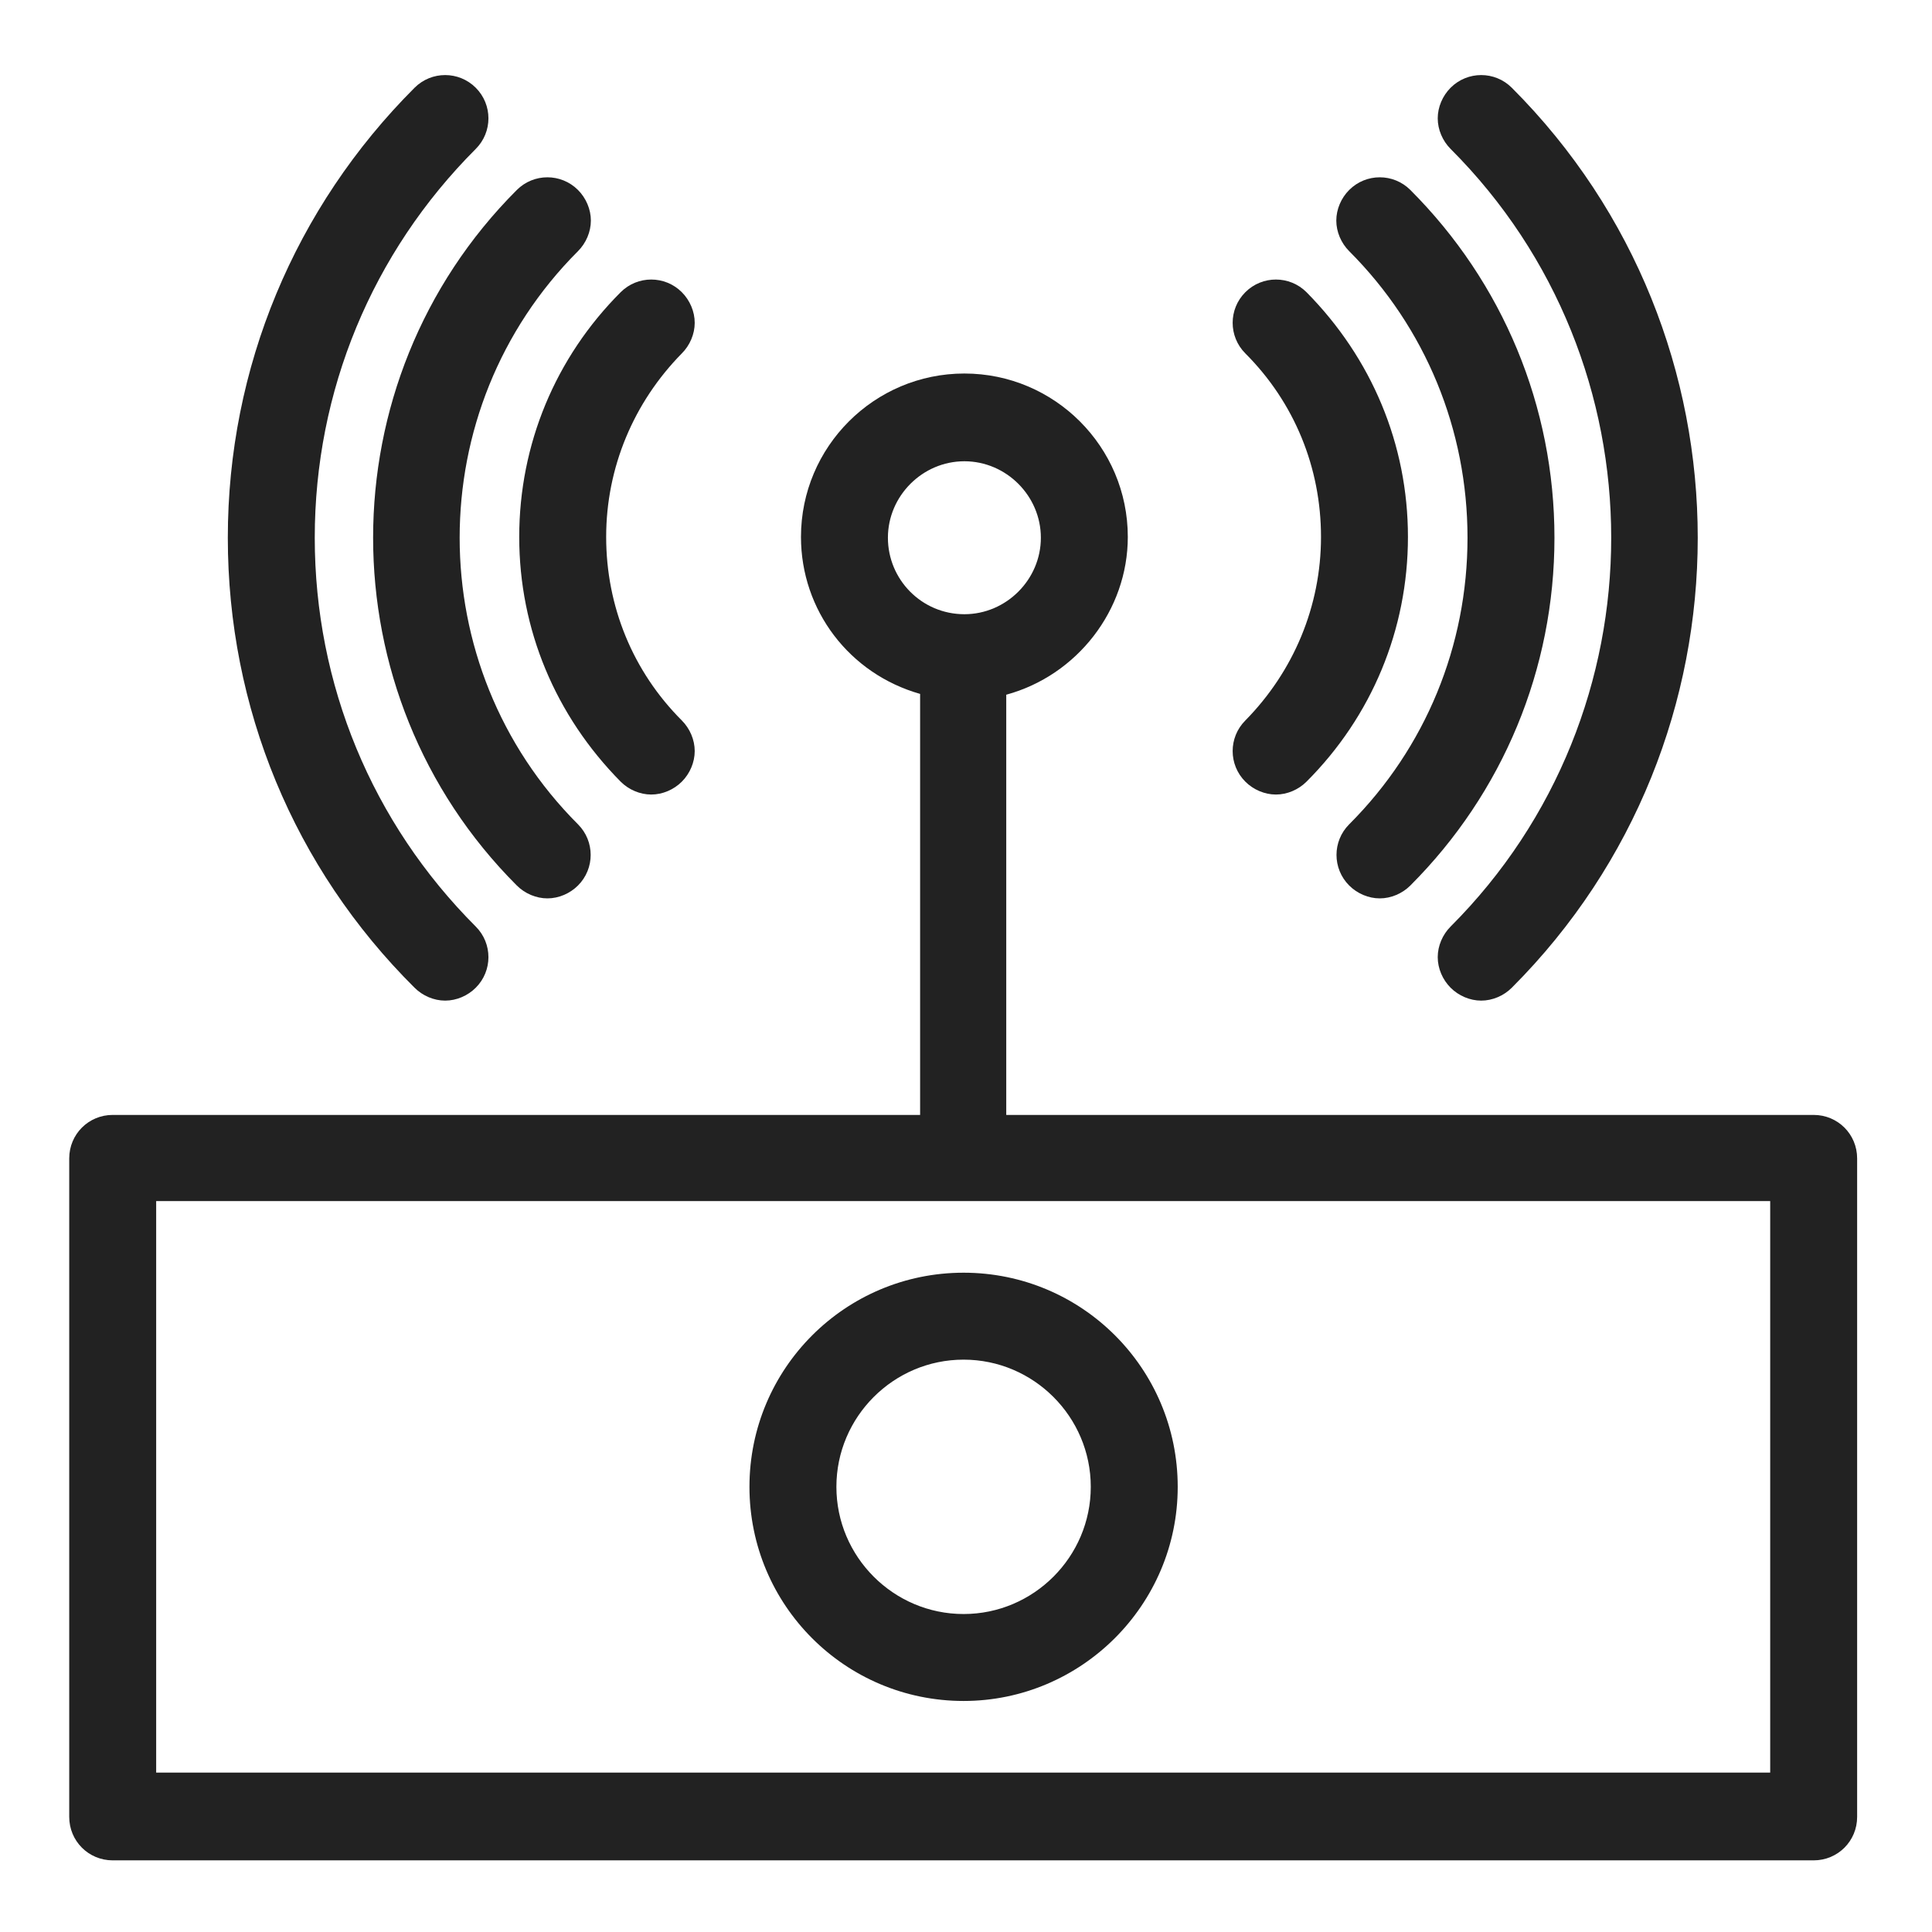 <svg width="24" height="24" viewBox="0 0 24 24" fill="none" xmlns="http://www.w3.org/2000/svg">
<g id="router_S 1">
<g id="Group">
<path id="Vector" d="M22.53 13.85H12.5V8.63C13.38 8.39 14.01 7.58 14.01 6.67C14.01 5.55 13.1 4.64 11.98 4.64C10.86 4.64 9.95 5.55 9.95 6.67C9.95 7.58 10.55 8.37 11.43 8.62V13.85H1.4C1.1 13.85 0.86 14.09 0.86 14.39V22.57C0.86 22.87 1.1 23.11 1.4 23.11H22.53C22.83 23.11 23.07 22.87 23.07 22.57V14.39C23.07 14.09 22.83 13.85 22.53 13.85V13.85ZM11.98 7.63C11.45 7.63 11.03 7.2 11.03 6.68C11.03 6.16 11.46 5.73 11.98 5.73C12.5 5.73 12.93 6.16 12.93 6.68C12.93 7.2 12.5 7.63 11.98 7.63ZM21.99 14.92V22.02H1.94V14.92H21.99V14.92Z" fill="#222222"/>
<path id="Vector_2" d="M11.97 21.13C13.43 21.13 14.63 19.94 14.63 18.47C14.63 17 13.44 15.81 11.97 15.81C10.5 15.81 9.31 17 9.31 18.47C9.31 19.94 10.5 21.13 11.97 21.13ZM10.39 18.47C10.39 17.6 11.1 16.89 11.97 16.89C12.84 16.89 13.55 17.6 13.55 18.47C13.55 19.34 12.84 20.05 11.97 20.05C11.1 20.05 10.39 19.34 10.39 18.47Z" fill="#222222"/>
<path id="Vector_3" d="M7.71 9.71C7.81 9.81 7.95 9.87 8.09 9.87C8.23 9.87 8.37 9.81 8.47 9.71C8.57 9.61 8.63 9.47 8.63 9.33C8.63 9.19 8.57 9.05 8.47 8.95C7.86 8.34 7.53 7.53 7.53 6.67C7.53 5.81 7.87 5 8.47 4.39C8.57 4.29 8.63 4.15 8.63 4.01C8.63 3.87 8.57 3.73 8.47 3.63C8.26 3.42 7.92 3.42 7.71 3.63C6.9 4.44 6.45 5.52 6.45 6.67C6.45 7.82 6.9 8.89 7.71 9.71V9.71Z" fill="#222222"/>
<path id="Vector_4" d="M5.53 12.43C5.67 12.43 5.81 12.37 5.91 12.27C6.12 12.06 6.12 11.72 5.91 11.51C4.62 10.22 3.91 8.5 3.91 6.68C3.91 4.86 4.62 3.14 5.91 1.85C6.12 1.64 6.12 1.3 5.91 1.09C5.7 0.88 5.36 0.88 5.15 1.09C3.66 2.58 2.83 4.57 2.83 6.68C2.83 8.79 3.65 10.78 5.15 12.27C5.25 12.37 5.39 12.43 5.53 12.43Z" fill="#222222"/>
<path id="Vector_5" d="M6.42 11C6.52 11.1 6.66 11.16 6.8 11.16C6.94 11.16 7.08 11.1 7.18 11C7.39 10.79 7.39 10.45 7.18 10.24C5.22 8.28 5.22 5.08 7.18 3.12C7.28 3.02 7.34 2.88 7.34 2.74C7.34 2.6 7.28 2.46 7.18 2.36C6.97 2.15 6.63 2.15 6.42 2.36C4.04 4.74 4.04 8.62 6.42 11Z" fill="#222222"/>
<path id="Vector_6" d="M15.47 9.71C15.57 9.81 15.71 9.87 15.85 9.87C15.99 9.87 16.13 9.81 16.23 9.71C17.04 8.9 17.49 7.82 17.49 6.67C17.49 5.52 17.04 4.45 16.23 3.63C16.02 3.42 15.68 3.42 15.47 3.63C15.26 3.84 15.26 4.18 15.47 4.39C16.08 5 16.41 5.81 16.41 6.67C16.41 7.53 16.07 8.34 15.47 8.95C15.26 9.16 15.26 9.5 15.47 9.71V9.71Z" fill="#222222"/>
<path id="Vector_7" d="M18.02 11.51C17.92 11.61 17.86 11.75 17.86 11.89C17.86 12.03 17.92 12.17 18.02 12.27C18.12 12.37 18.26 12.43 18.4 12.43C18.54 12.43 18.68 12.37 18.78 12.27C21.86 9.19 21.86 4.17 18.78 1.09C18.57 0.88 18.23 0.88 18.02 1.09C17.92 1.19 17.86 1.33 17.86 1.47C17.86 1.61 17.92 1.75 18.02 1.85C20.68 4.51 20.68 8.85 18.02 11.51V11.51Z" fill="#222222"/>
<path id="Vector_8" d="M18.23 6.68C18.23 8.02 17.71 9.29 16.76 10.24C16.55 10.45 16.55 10.79 16.76 11C16.86 11.1 17 11.16 17.14 11.16C17.28 11.16 17.42 11.1 17.52 11C18.67 9.85 19.31 8.31 19.31 6.68C19.31 5.05 18.67 3.51 17.52 2.36C17.31 2.15 16.97 2.15 16.76 2.36C16.66 2.46 16.6 2.6 16.6 2.74C16.6 2.88 16.66 3.02 16.76 3.12C17.71 4.07 18.23 5.34 18.23 6.68V6.68Z" fill="#222222"/>
</g>
</g>
</svg>
